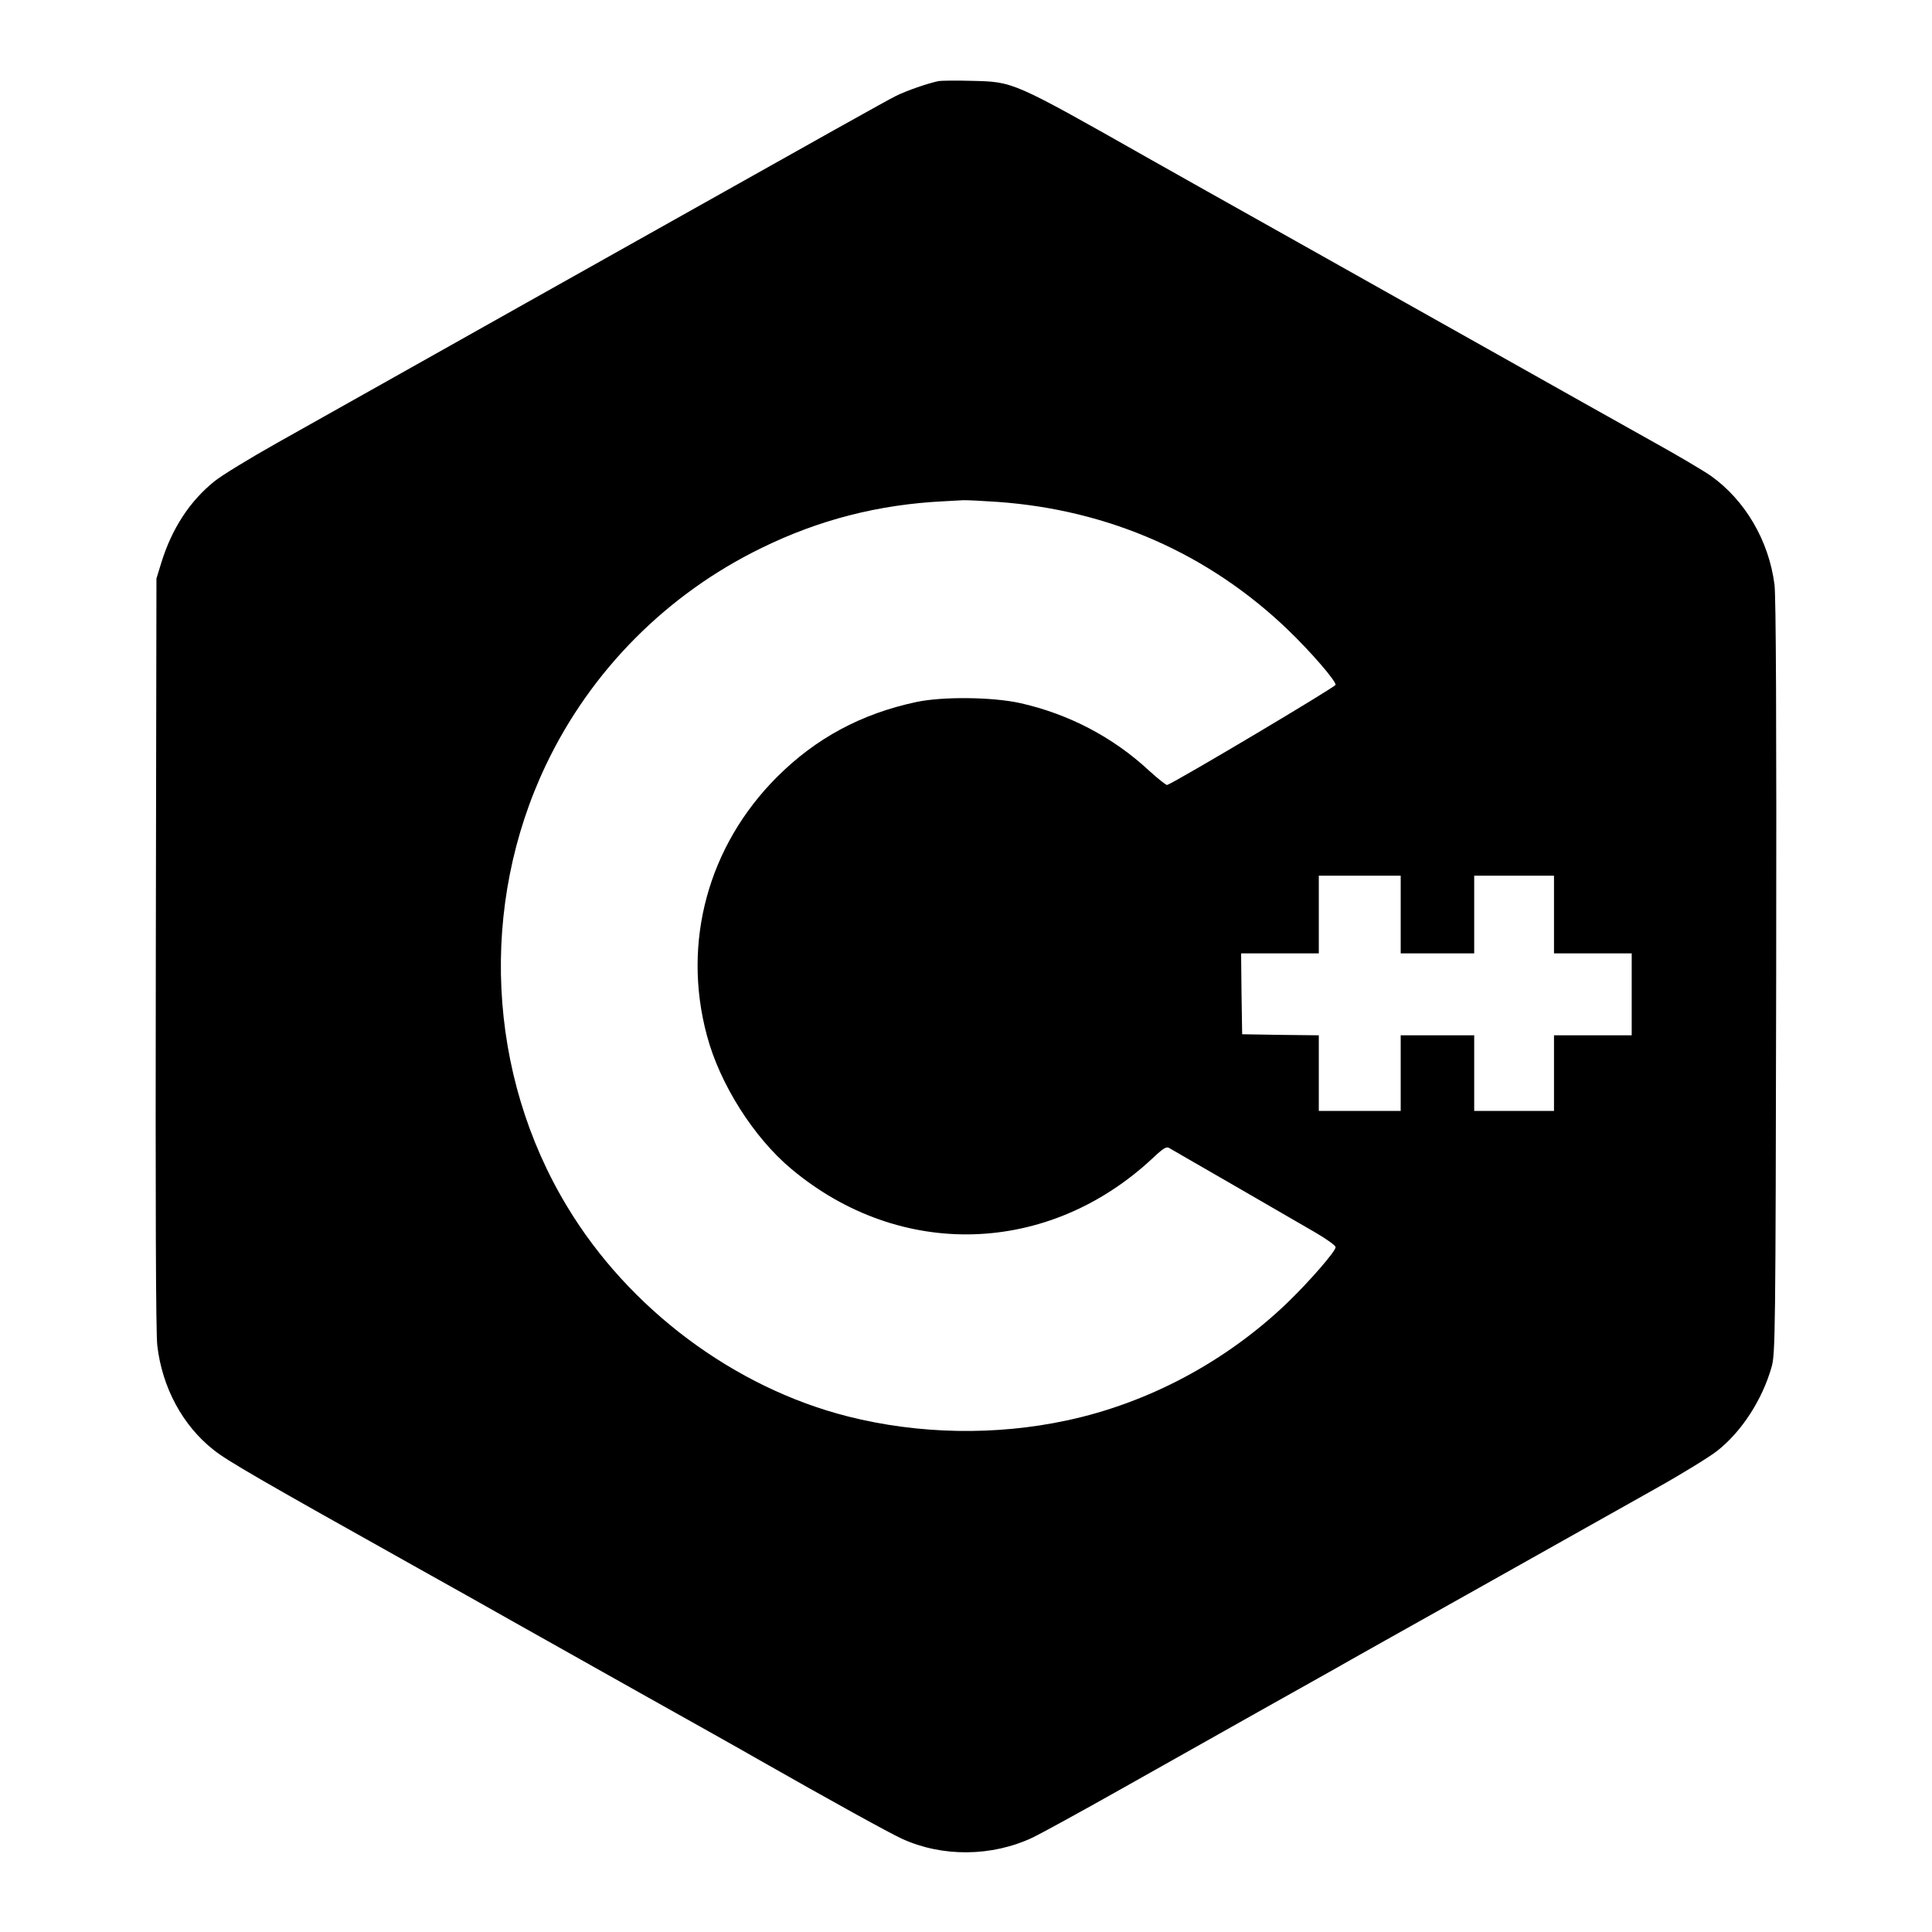 <?xml version="1.0" standalone="no"?>
<!DOCTYPE svg PUBLIC "-//W3C//DTD SVG 20010904//EN"
 "http://www.w3.org/TR/2001/REC-SVG-20010904/DTD/svg10.dtd">
<svg version="1.0" xmlns="http://www.w3.org/2000/svg"
 width="920pt" height="920pt" viewBox="0 0 920 920"
 preserveAspectRatio="xMidYMid meet">

<g transform="translate(0,920) scale(0.1,-0.1)"
fill="#000000" stroke="none">
<path d="M4470 8814 c-50 -10 -154 -46 -204 -71 -48 -24 -330 -182 -1236 -691
-201 -113 -435 -244 -520 -292 -85 -48 -335 -188 -555 -312 -220 -124 -507
-285 -637 -358 -130 -73 -264 -155 -297 -182 -118 -95 -203 -226 -253 -388
l-23 -75 -3 -1780 c-2 -1204 0 -1810 7 -1872 23 -200 121 -382 269 -498 64
-51 217 -140 977 -565 160 -89 360 -202 445 -250 85 -48 358 -201 605 -340
248 -139 500 -280 560 -315 366 -208 629 -353 690 -381 192 -88 428 -86 623 6
34 16 228 122 430 236 202 114 495 279 652 367 157 88 319 179 360 202 41 24
350 197 685 385 336 189 714 401 840 472 127 71 258 152 292 179 117 92 215
244 259 399 18 62 19 150 22 1855 2 1226 -1 1816 -8 1871 -27 210 -140 402
-303 518 -34 24 -161 99 -282 166 -121 68 -269 151 -330 185 -60 34 -204 115
-320 180 -115 65 -280 157 -365 205 -85 48 -393 221 -685 385 -291 163 -600
337 -685 385 -666 377 -652 370 -855 375 -71 2 -141 1 -155 -1z m281 -2004
c531 -38 1004 -247 1381 -608 109 -105 228 -242 228 -263 0 -10 -748 -455
-802 -477 -4 -2 -43 29 -86 68 -172 160 -383 270 -614 322 -132 29 -368 32
-495 5 -262 -56 -478 -172 -663 -357 -328 -328 -453 -787 -334 -1230 61 -231
223 -487 403 -637 518 -433 1223 -412 1719 51 52 49 67 58 80 49 9 -5 150 -87
312 -180 162 -94 337 -195 387 -224 51 -30 93 -60 93 -68 0 -20 -124 -162
-227 -262 -293 -282 -664 -480 -1053 -563 -340 -73 -706 -66 -1042 19 -541
137 -1043 511 -1337 999 -382 631 -420 1435 -101 2104 214 449 576 813 1025
1032 275 135 560 208 870 223 33 2 74 4 90 5 17 1 91 -3 166 -8z m1919 -1965
l0 -185 175 0 175 0 0 185 0 185 190 0 190 0 0 -185 0 -185 185 0 185 0 0
-195 0 -195 -185 0 -185 0 0 -180 0 -180 -190 0 -190 0 0 180 0 180 -175 0
-175 0 0 -180 0 -180 -195 0 -195 0 0 180 0 180 -182 2 -183 3 -3 193 -2 192
185 0 185 0 0 185 0 185 195 0 195 0 0 -185z"/>
</g>
</svg>
